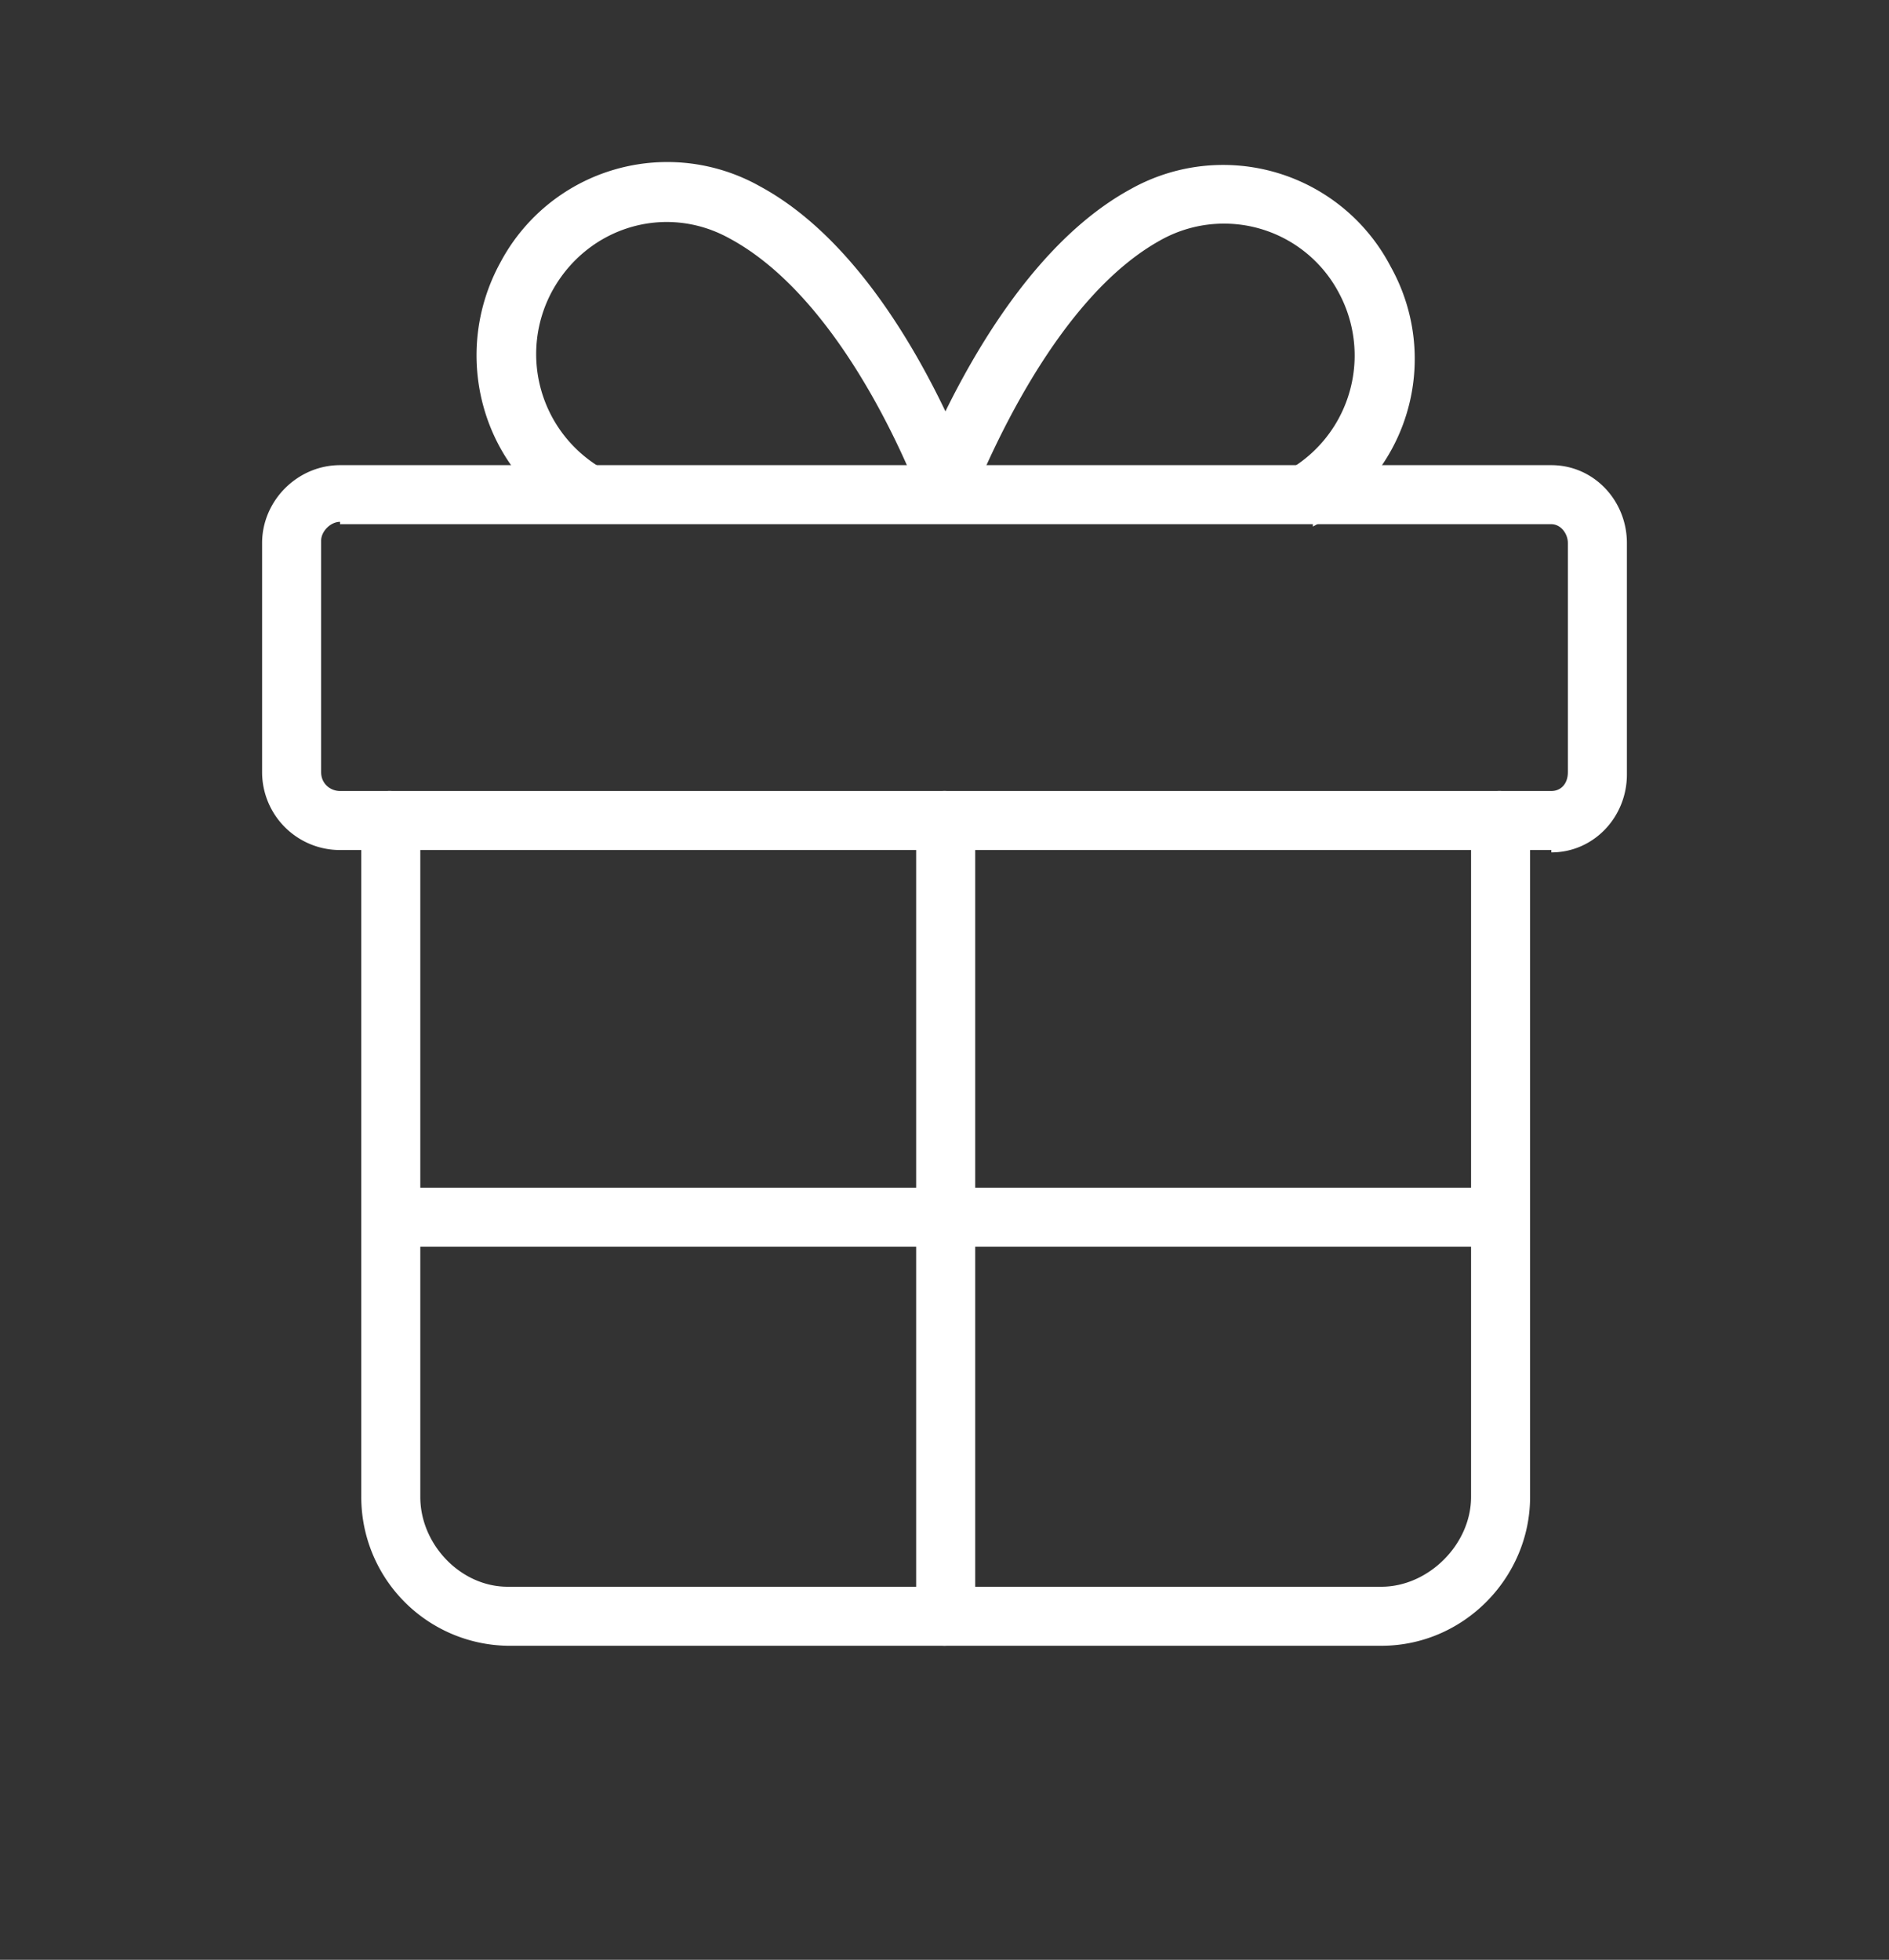 <svg xmlns="http://www.w3.org/2000/svg" width="80" height="83" fill="none"><rect width="100%" height="100%" fill="#333333" stroke="none"/><path fill="#fff" d="M65.7 36H14.4a3.3 3.3 0 0 1-3.3-3.3V23c0-1.8 1.5-3.3 3.3-3.3h51.3c1.8 0 3.2 1.5 3.2 3.3v9.8c0 1.8-1.4 3.3-3.2 3.3ZM14.4 22.1c-.4 0-.8.4-.8.8v9.8c0 .5.4.8.8.8h51.3c.4 0 .7-.3.7-.8V23c0-.4-.3-.8-.7-.8H14.4Z"/><path fill="#fff" d="M58.5 69.7h-37a6.3 6.3 0 0 1-6.2-6.3V34.8c0-.7.5-1.3 1.2-1.3s1.3.6 1.3 1.3v28.6c0 2 1.7 3.8 3.7 3.8h37c2 0 3.8-1.8 3.8-3.8V34.8c0-.7.5-1.3 1.2-1.3s1.3.6 1.3 1.3v28.6c0 3.4-2.8 6.3-6.3 6.3Z"/><path fill="#fff" d="M40 69.7c-.7 0-1.2-.6-1.2-1.3V34.8c0-.7.5-1.3 1.2-1.3s1.3.6 1.3 1.3v33.6c0 .7-.6 1.3-1.3 1.3ZM24.4 22.1c-3.9-2-5.4-7-3.2-11a8 8 0 0 1 11-3.2c5.9 3.2 9 12.3 9.2 12.7l-2.3.8s-3-8.5-8.2-11.3c-2.7-1.5-6-.5-7.5 2.2a5.6 5.6 0 0 0 2.2 7.6l-1.2 2.2Z"/><path fill="#fff" d="M55.6 22.1 54.4 20a5.6 5.6 0 0 0 2.3-7.6 5.5 5.5 0 0 0-7.6-2.2c-5 2.8-8 11.2-8.1 11.3l-2.4-.8c.2-.4 3.4-9.5 9.3-12.7a8 8 0 0 1 11 3.3 8 8 0 0 1-3.3 11Zm7.9 30.7h-47a1.3 1.3 0 0 1 0-2.5h47a1.3 1.3 0 0 1 0 2.5Z"/></svg>